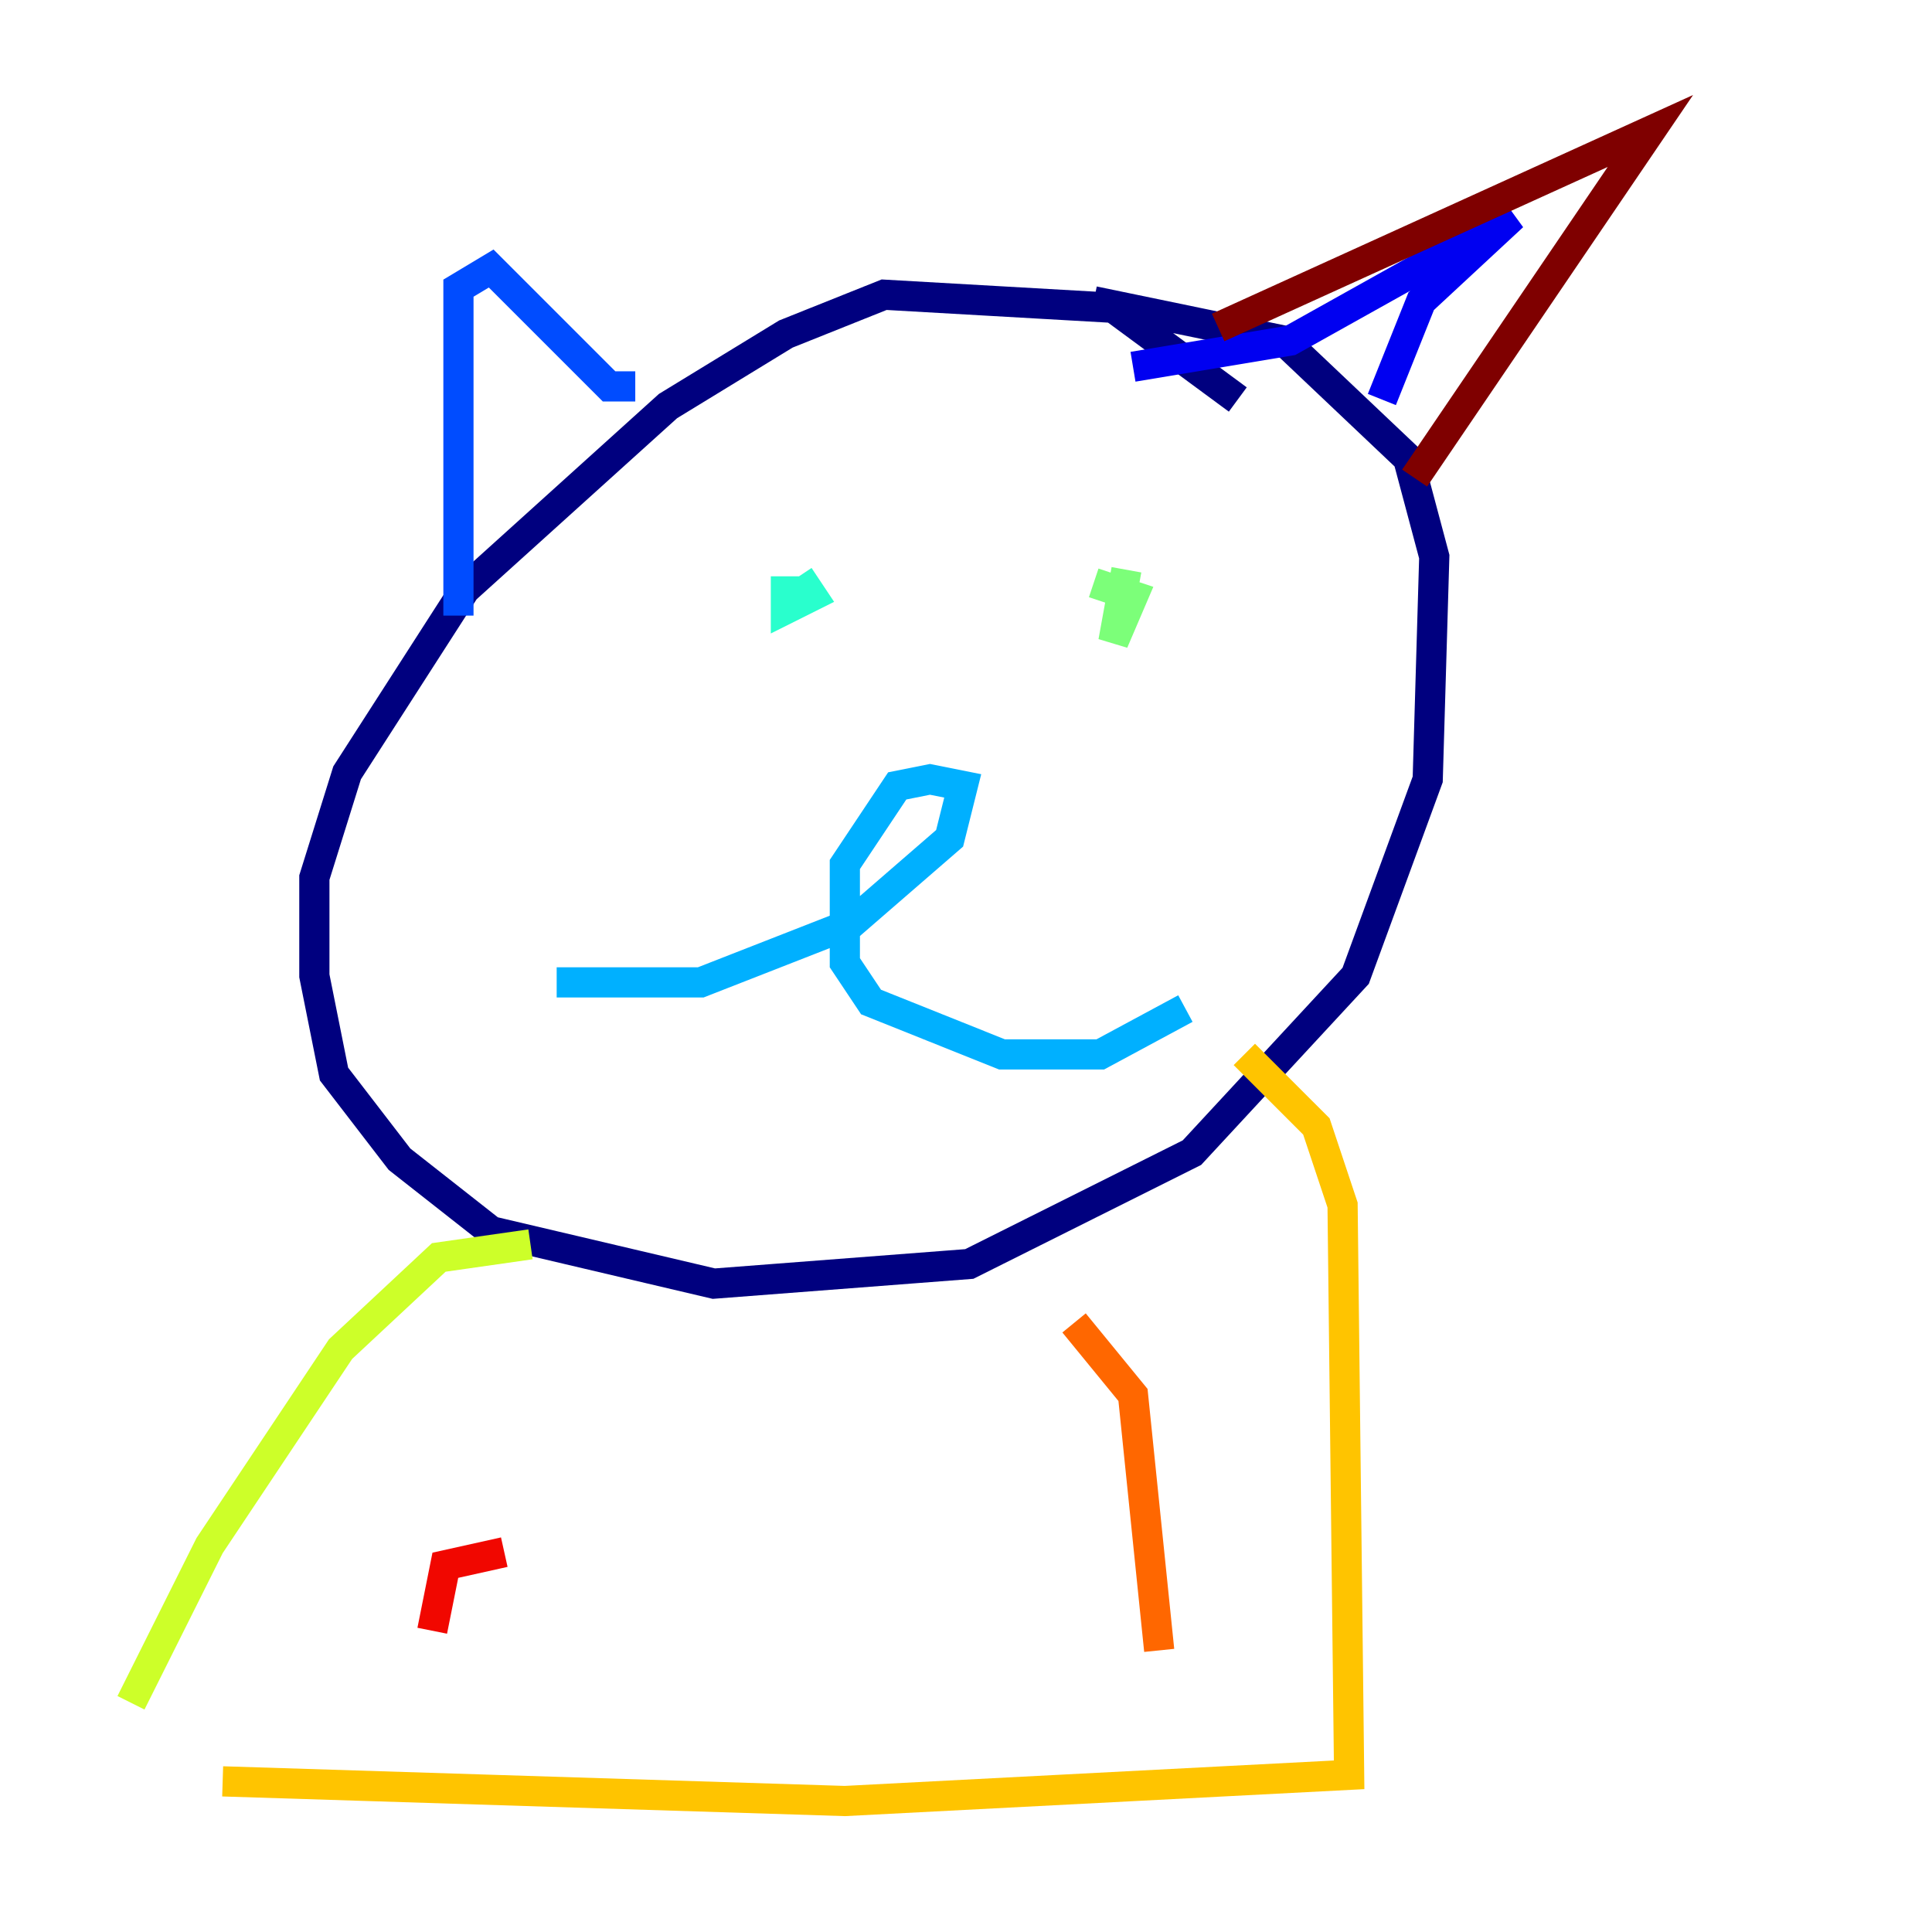 <?xml version="1.0" encoding="utf-8" ?>
<svg baseProfile="tiny" height="128" version="1.2" viewBox="0,0,128,128" width="128" xmlns="http://www.w3.org/2000/svg" xmlns:ev="http://www.w3.org/2001/xml-events" xmlns:xlink="http://www.w3.org/1999/xlink"><defs /><polyline fill="none" points="82.007,26.468 73.763,20.393 58.576,19.525 52.068,22.129 44.258,26.902 30.807,39.051 22.997,51.2 20.827,58.142 20.827,64.651 22.129,71.159 26.468,76.8 32.542,81.573 47.295,85.044 64.217,83.742 78.969,76.366 89.817,64.651 94.59,51.634 95.024,36.881 93.288,30.373 85.044,22.563 72.461,19.959" stroke="#00007f" stroke-width="2" /><polyline fill="none" points="75.064,24.298 85.478,22.563 100.231,14.319 94.156,19.959 91.552,26.468" stroke="#0000f1" stroke-width="2" /><polyline fill="none" points="30.373,40.786 30.373,19.091 32.542,17.79 40.352,25.6 42.088,25.6" stroke="#004cff" stroke-width="2" /><polyline fill="none" points="36.881,65.085 46.427,65.085 56.407,61.18 62.915,55.539 63.783,52.068 61.614,51.634 59.444,52.068 55.973,57.275 55.973,63.783 57.709,66.386 66.386,69.858 72.895,69.858 78.536,66.82" stroke="#00b0ff" stroke-width="2" /><polyline fill="none" points="52.068,38.183 52.068,40.352 53.803,39.485 52.936,38.183" stroke="#29ffcd" stroke-width="2" /><polyline fill="none" points="74.63,37.749 73.763,42.522 75.064,39.485 72.461,38.617" stroke="#7cff79" stroke-width="2" /><polyline fill="none" points="35.146,82.441 29.071,83.308 22.563,89.383 13.885,102.4 8.678,112.814" stroke="#cdff29" stroke-width="2" /><polyline fill="none" points="82.441,69.858 87.214,74.63 88.949,79.837 89.383,117.586 55.973,119.322 14.752,118.02" stroke="#ffc400" stroke-width="2" /><polyline fill="none" points="71.159,87.647 75.064,92.42 76.8,109.342" stroke="#ff6700" stroke-width="2" /><polyline fill="none" points="33.41,102.834 29.505,103.702 28.637,108.041" stroke="#f10700" stroke-width="2" /><polyline fill="none" points="80.705,21.695 109.342,8.678 93.722,31.675" stroke="#7f0000" stroke-width="2" /></svg>